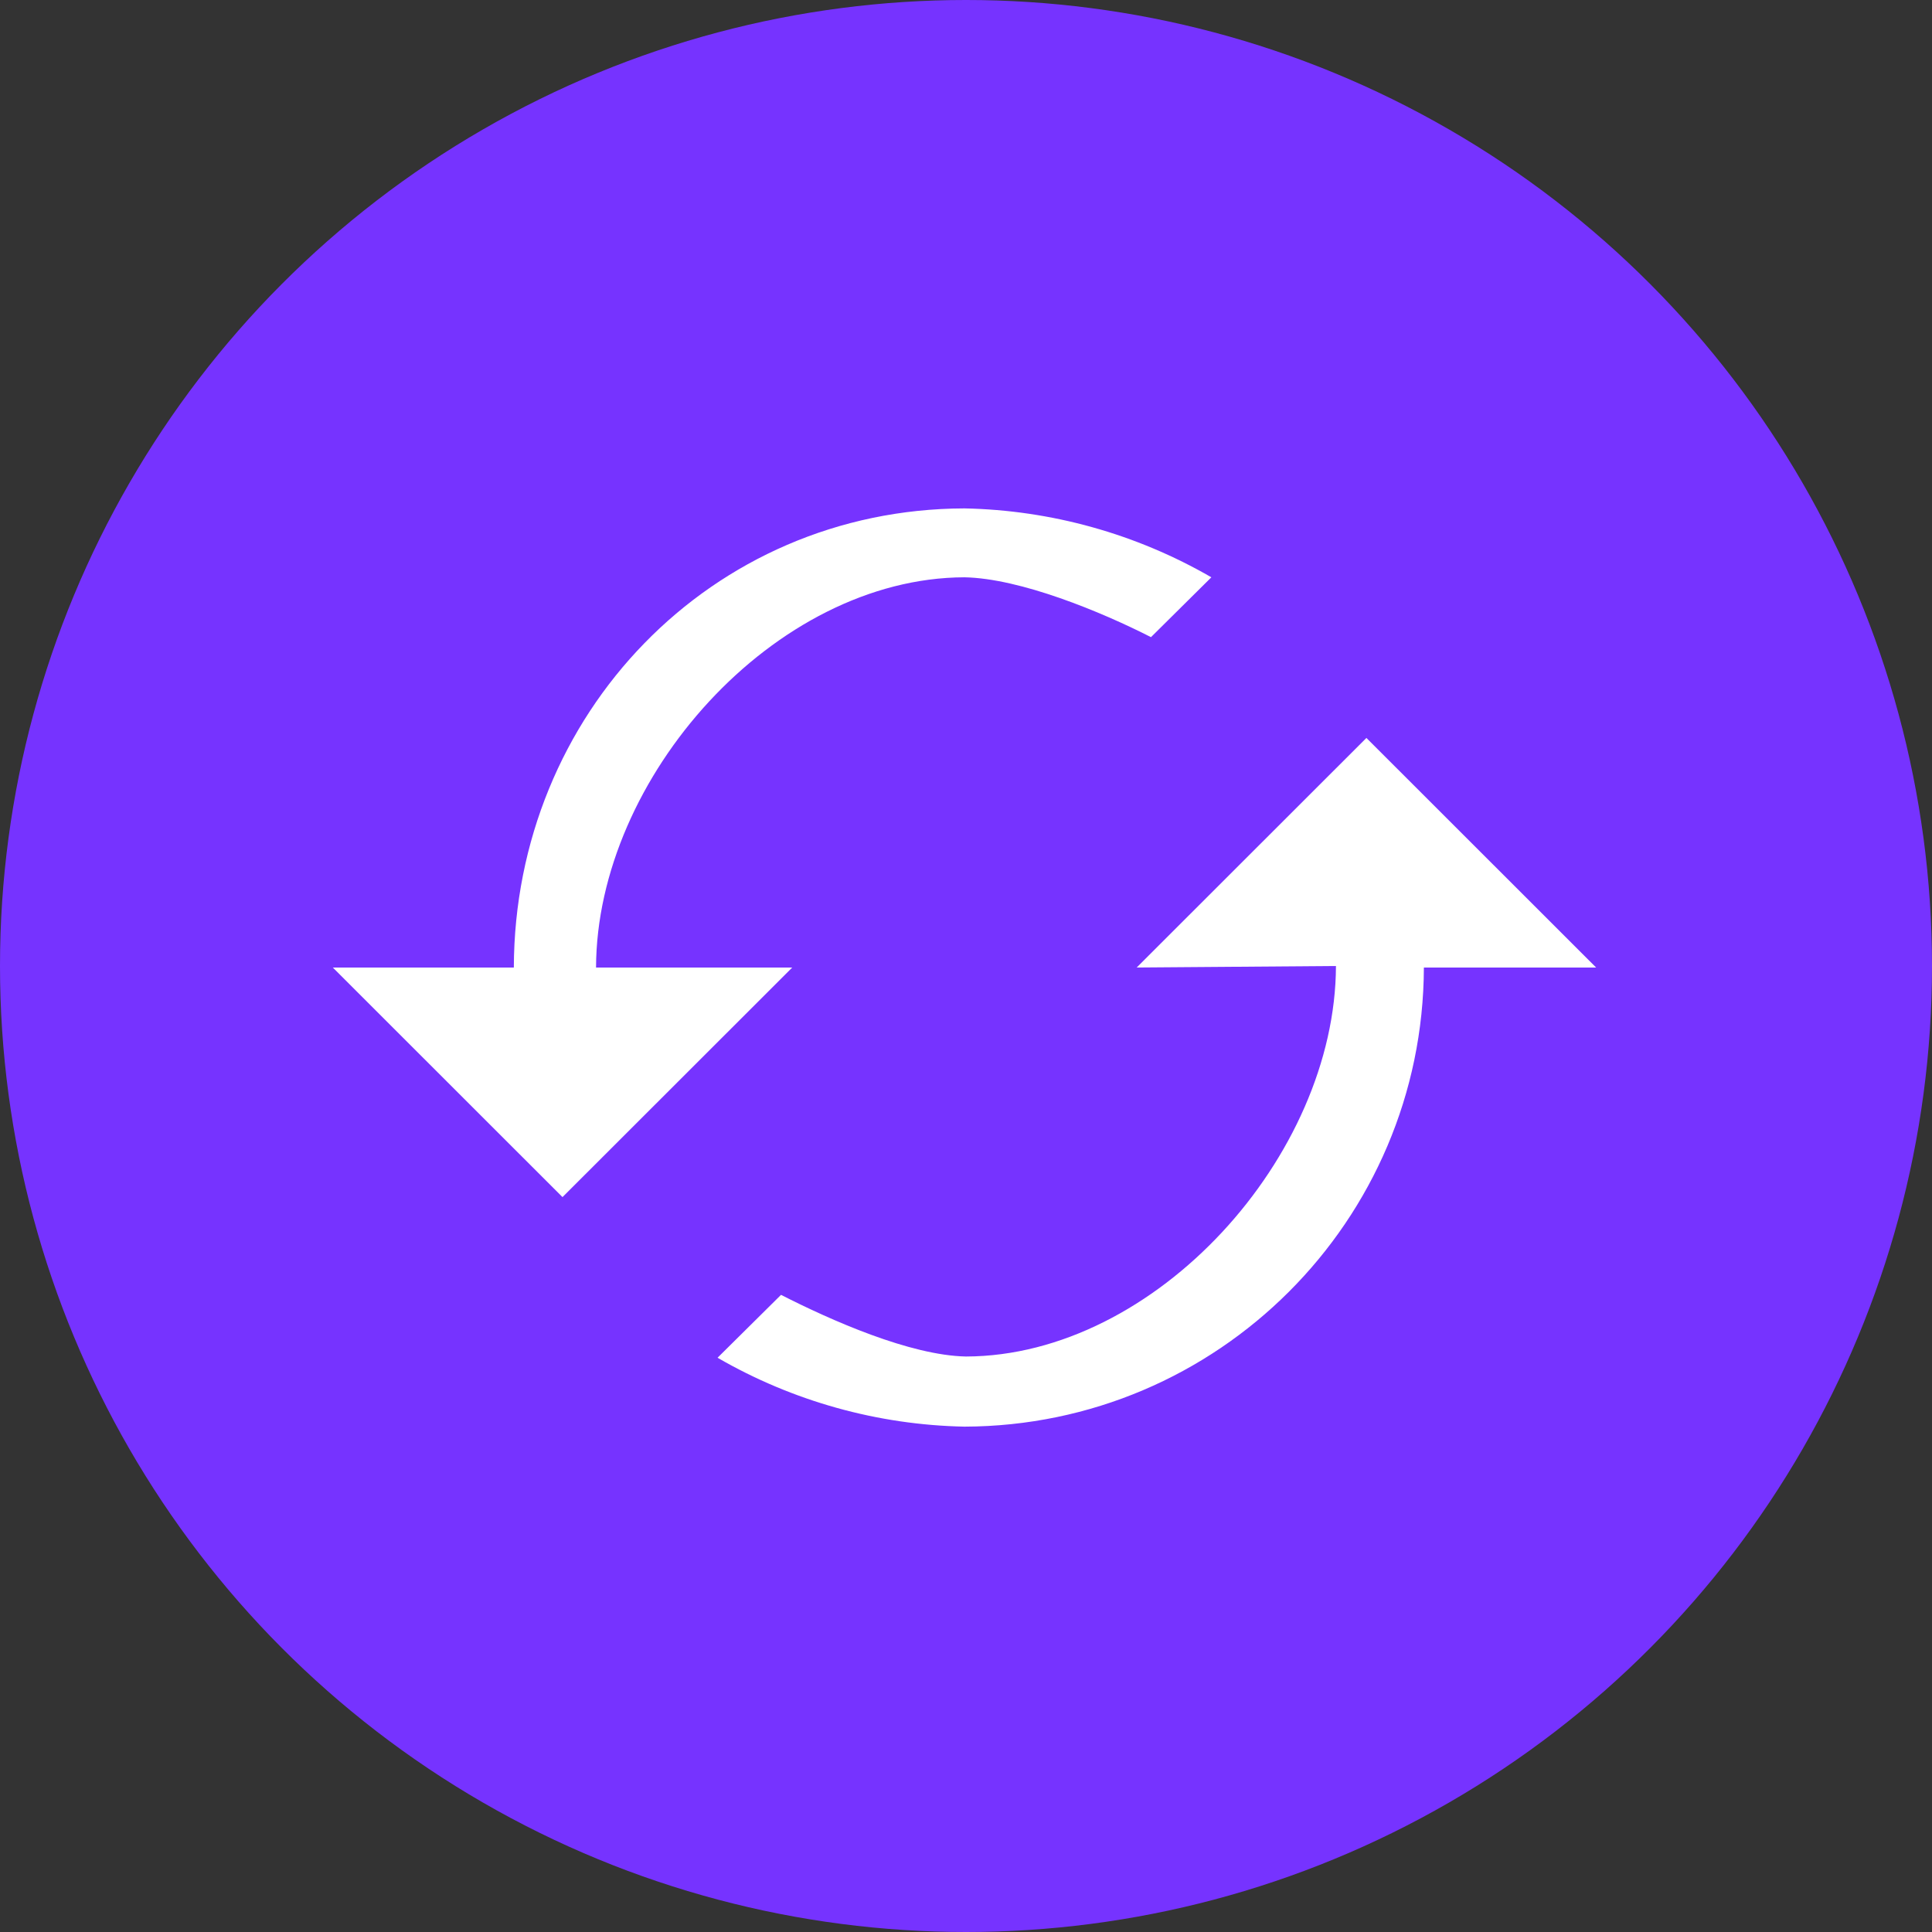 <svg viewBox="0 0 47 47" fill="none" xmlns="http://www.w3.org/2000/svg">
  <rect x="0" y="0" width="47" height="47" fill="#333333" stroke="none"/>
  <circle cx="23.5" cy="23.5" r="23.5" fill="#7633FF"/>
  <path
    d="M12.5 23.537H8.096L13.684 29.122L19.273 23.537H14.5C14.513 18.917 18.84 14.058 23.462 14.044C24.823 14.07 26.787 14.882 28 15.5L29.469 14.044C27.64 12.987 25.574 12.41 23.462 12.368C17.298 12.385 12.517 17.375 12.5 23.537ZM32.5 23.5C32.487 28.12 28.123 32.986 23.5 33C22.139 32.974 20.213 32.118 19 31.5L17.456 33.03C19.285 34.088 21.351 34.664 23.462 34.706C29.627 34.688 34.62 29.698 34.639 23.537H38.829L33.241 17.952L27.652 23.537L32.5 23.5Z"
    fill="white"/>
</svg>
